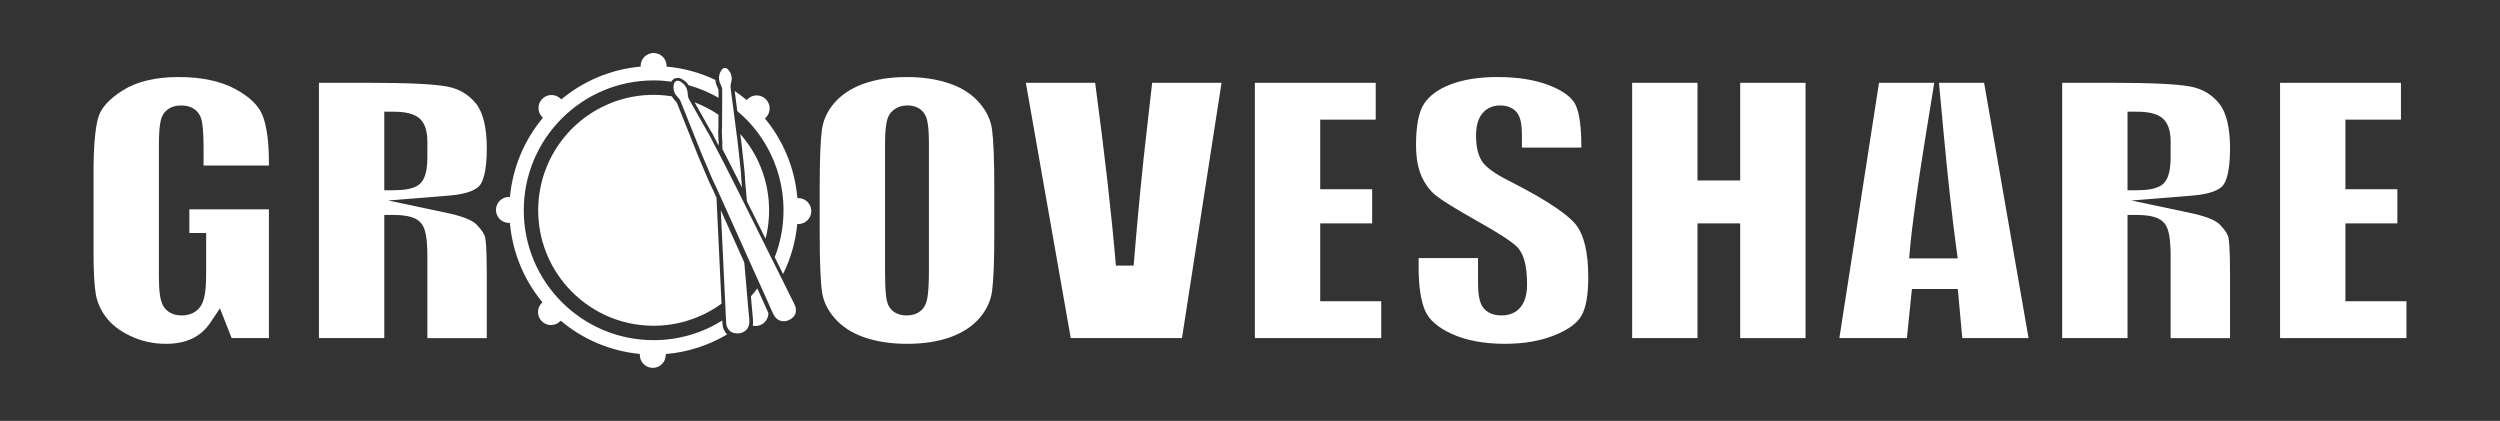 <?xml version="1.0" encoding="utf-8"?>
<!-- Generator: Adobe Illustrator 16.0.0, SVG Export Plug-In . SVG Version: 6.00 Build 0)  -->
<!DOCTYPE svg PUBLIC "-//W3C//DTD SVG 1.1//EN" "http://www.w3.org/Graphics/SVG/1.1/DTD/svg11.dtd">
<svg version="1.1" id="圖層_1" xmlns="http://www.w3.org/2000/svg" xmlns:xlink="http://www.w3.org/1999/xlink" x="0px" y="0px"
	 width="841.89px" height="141.73px" viewBox="0 0 841.89 141.73" enable-background="new 0 0 841.89 141.73" xml:space="preserve">
<rect x="0" y="0" width="841.89" height="141.73" fill="#333333" stroke="none"/>
<rect x="-7" y="-81" display="none" fill="#231815" width="936" height="265"/>
<polygon display="none" fill="#FFFFFF" points="257.282,102.121 257.282,102.119 257.281,102.119 "/>
<path display="none" fill="#FFFFFF" d="M230.691,28.37c-0.05-0.01-0.109-0.029-0.17-0.04c0.061,0.011,0.12,0.03,0.181,0.05
	C230.712,28.37,230.691,28.37,230.691,28.37z"/>
<path id="G" fill="#FFFFFF" d="M90.56,55.735v-0.971c0-7.109-0.75-12.52-2.229-16.1c-1.36-3.27-4.46-6.22-9.22-8.75
	c-4.94-2.63-11.341-3.97-19.011-3.97c-7.72,0-14.04,1.521-18.79,4.51c-4.58,2.89-7.359,5.99-8.25,9.21
	c-1.029,3.69-1.56,9.86-1.56,18.34v27.32c0,6.131,0.26,10.75,0.76,13.73c0.45,2.68,1.61,5.301,3.45,7.781
	c1.82,2.459,4.59,4.59,8.229,6.318c3.681,1.75,7.69,2.631,11.921,2.631c3.479,0,6.489-0.609,8.97-1.82
	c2.45-1.199,4.43-2.959,6.05-5.369l3.19-4.752l3.939,10.012h12.55V70.485H63.77v7.98h5.65v13.91c0,4.85-0.45,8.02-1.41,9.959
	c-0.72,1.451-2.56,3.891-6.84,3.891c-4.09,0-5.79-2.301-6.44-3.68c-0.84-1.77-1.22-4.68-1.22-9.439v-44.14
	c0-6.881,0.66-9.011,1.3-10.19c0.66-1.21,2.351-3.261,6.16-3.261c4.36,0,5.99,2.431,6.57,3.871c0.47,1.18,1.02,3.489,1.02,11v5.35
	H90.56z"/>
<path id="R_1_" fill="#FFFFFF" d="M160.52,75.654c-1.01-1.049-3.51-2.57-9.64-3.87l-20.17-4.271l20.55-1.649
	c6.561-0.53,9.2-2.13,10.26-3.38c0.9-1.07,2.41-4.11,2.41-12.49c0-7.09-1.25-12.21-3.74-15.23c-2.51-3.039-5.67-4.879-9.67-5.629
	c-4.479-0.83-13.319-1.25-26.29-1.25h-16.83v85.97h22.011V72.385h3c5.02,0,7.96,0.9,9.52,2.92c0.99,1.279,1.99,3.58,1.99,10.99
	v27.561h20.01V92.594c0-9.67-0.41-12.16-0.58-12.789C163.12,79.014,162.45,77.645,160.52,75.654z M129.41,37.615h3
	c3.989,0,6.68,0.62,8.479,1.96c2.04,1.52,3.03,4.189,3.03,8.141v5.06c0,3.63-0.38,8.03-3.38,9.78c-1.771,1.029-4.351,1.51-8.13,1.51
	h-3V37.615z"/>
<g id="drumAll">
	<g id="drum">
		<g id="drumOuside">
			<path fill="#FFFFFF" d="M257.63,102.893l-0.348-0.771c0-0.002-0.001-0.002-0.001-0.002s0,0,0.001,0l-2.25-4.996
				c-0.383,0.51-0.762,1.025-1.171,1.516c-0.316,0.391-0.653,0.764-0.987,1.139l0.373,4.322c0.038,0.447,0.083,0.891,0.127,1.336
				c0.099,0.986,0.2,2.004,0.231,3.027c0.013,0.424-0.025,0.828-0.094,1.219c1.397,0.291,2.901-0.104,3.979-1.182
				c0.838-0.838,1.26-1.93,1.276-3.027c-0.208-0.459-0.408-0.916-0.604-1.367C257.988,103.701,257.812,103.295,257.63,102.893z"/>
			<path fill="#FFFFFF" d="M268.832,75.449c2.42,0,4.38-1.949,4.38-4.37c0-2.42-1.96-4.37-4.37-4.37c-0.11,0-0.21,0-0.32,0.01
				c-0.85-10.149-4.81-19.42-10.93-26.84c0.1-0.09,0.21-0.18,0.31-0.279c1.71-1.711,1.71-4.48,0-6.19s-4.47-1.71-6.18,0
				c-0.09,0.09-0.18,0.19-0.26,0.29c-1.292-1.092-2.651-2.096-4.049-3.043c0.285,2.252,0.585,4.502,0.875,6.754
				c1.481,1.249,2.901,2.57,4.203,3.999c0.471,0.521,0.931,1.05,1.37,1.59c1.341,1.62,2.561,3.341,3.66,5.14
				c0.37,0.601,0.72,1.211,1.05,1.83c0.341,0.621,0.66,1.25,0.971,1.891c0.38,0.8,0.739,1.6,1.08,2.43c0.33,0.82,0.64,1.65,0.93,2.5
				c0.229,0.68,0.45,1.36,0.64,2.061c1.08,3.8,1.66,7.82,1.66,11.97c0,4.149-0.58,8.17-1.66,11.969
				c-0.189,0.701-0.41,1.381-0.64,2.061c-0.202,0.592-0.437,1.172-0.664,1.756l2.816,5.66c2.55-5.16,4.218-10.832,4.777-16.826
				C268.602,75.439,268.712,75.449,268.832,75.449z"/>
			<path fill="#FFFFFF" d="M243.271,108.48l-0.026-0.555c-6.71,4.197-14.641,6.625-23.134,6.625
				c-24.149,0-43.729-19.582-43.729-43.731c0-24.149,19.58-43.74,43.729-43.74c2.023,0,4.006,0.146,5.952,0.408
				c0.446-0.79,1.198-1.255,2.109-1.255c0.52,0,1.049,0.152,1.574,0.454c0.923,0.532,1.646,1.213,2.163,2.017
				c3.555,0.988,6.926,2.421,10.058,4.229c0.002-0.776,0.013-1.554,0.011-2.331c-0.002-0.41-0.217-0.906-0.427-1.338
				c-0.382-0.773-0.591-1.56-0.642-2.346c-5.061-2.402-10.603-3.966-16.438-4.488c0.01-0.07,0.01-0.141,0.01-0.2
				c0-2.421-1.95-4.38-4.37-4.38c-2.409,0-4.37,1.959-4.37,4.38c0,0.06,0.011,0.13,0.011,0.2c-10.13,0.899-19.37,4.91-26.75,11.06
				c-0.061-0.069-0.12-0.14-0.19-0.21c-1.71-1.71-4.479-1.71-6.189,0s-1.71,4.48,0,6.18c0.069,0.07,0.14,0.131,0.21,0.2
				c-6.16,7.36-10.17,16.57-11.101,26.681c-0.109-0.011-0.22-0.021-0.33-0.021c-2.42,0-4.38,1.96-4.38,4.38
				c0,2.41,1.96,4.371,4.38,4.371c0.101,0,0.21-0.012,0.311-0.021c0.88,10.121,4.84,19.361,10.96,26.75
				c-0.07,0.061-0.15,0.131-0.22,0.201c-1.711,1.709-1.711,4.48,0,6.189c1.71,1.701,4.479,1.701,6.18,0
				c0.07-0.07,0.13-0.139,0.189-0.199c7.341,6.189,16.54,10.24,26.65,11.199c-0.01,0.1-0.02,0.211-0.02,0.32
				c0,2.42,1.96,4.371,4.38,4.371c2.409,0,4.37-1.951,4.37-4.371c0-0.09-0.011-0.189-0.011-0.279
				c7.515-0.627,14.536-2.971,20.688-6.627c-0.532-0.516-0.921-1.18-1.172-1.717C243.35,110.131,243.308,109.254,243.271,108.48z"/>
		</g>
		<g id="drumInside">
			<path fill="#FFFFFF" d="M258.962,69.36c-0.005-0.119-0.015-0.234-0.02-0.353c-0.007-0.153-0.018-0.306-0.025-0.458
				c-0.012-0.213-0.018-0.428-0.035-0.64c-0.021-0.31-0.05-0.61-0.08-0.91c-0.003-0.027-0.006-0.054-0.009-0.081
				c-0.006-0.061-0.013-0.119-0.019-0.179c-0.022-0.228-0.044-0.456-0.072-0.681c-0.04-0.319-0.08-0.629-0.131-0.939
				c-0.004-0.034-0.012-0.067-0.016-0.102c-0.016-0.117-0.038-0.232-0.057-0.349c-0.038-0.243-0.074-0.488-0.117-0.729
				c-0.045-0.27-0.102-0.54-0.157-0.81c-0.015-0.069-0.025-0.14-0.041-0.208c-0.005-0.021-0.008-0.042-0.012-0.063
				c-0.09-0.471-0.2-0.93-0.32-1.4c-0.022-0.097-0.047-0.189-0.071-0.284c-0.009-0.038-0.019-0.075-0.027-0.112
				c-0.042-0.16-0.083-0.324-0.121-0.483c-0.08-0.26-0.15-0.53-0.23-0.79c-0.033-0.121-0.076-0.243-0.114-0.364
				c-0.037-0.12-0.073-0.24-0.112-0.36c-0.029-0.088-0.054-0.177-0.083-0.266c-0.09-0.289-0.19-0.58-0.29-0.869
				c-0.038-0.111-0.082-0.219-0.122-0.328c-0.046-0.124-0.092-0.249-0.14-0.374c-0.02-0.053-0.038-0.104-0.059-0.158
				c-0.1-0.28-0.21-0.56-0.33-0.851c-0.032-0.078-0.068-0.155-0.101-0.234c-0.114-0.273-0.233-0.545-0.353-0.816
				c-0.09-0.206-0.174-0.415-0.267-0.619c-0.087-0.18-0.174-0.364-0.261-0.548c-0.01-0.021-0.019-0.04-0.028-0.06
				c-0.033-0.07-0.067-0.143-0.101-0.212c-0.141-0.271-0.271-0.54-0.41-0.81c-0.057-0.108-0.119-0.214-0.177-0.321
				c-0.145-0.269-0.292-0.536-0.441-0.802c-0.086-0.152-0.165-0.307-0.252-0.457c-0.066-0.113-0.138-0.224-0.204-0.336
				c-0.137-0.23-0.277-0.459-0.418-0.688c-0.094-0.151-0.183-0.306-0.278-0.457c-0.01-0.02-0.02-0.04-0.04-0.061
				c-0.08-0.124-0.167-0.243-0.249-0.367c-0.164-0.248-0.331-0.494-0.5-0.738c-0.167-0.24-0.337-0.479-0.51-0.716
				c-0.213-0.292-0.429-0.581-0.649-0.866c-0.062-0.08-0.119-0.163-0.182-0.242c-0.067-0.086-0.139-0.168-0.207-0.252
				c-0.248-0.311-0.501-0.619-0.759-0.925c-0.059-0.07-0.114-0.143-0.174-0.213c-0.098-0.118-0.201-0.229-0.302-0.343
				c0,0.002,0,0.004,0,0.006c0.156,1.184,0.304,2.366,0.46,3.549l0.994,9.201l0.137,2.137c0.005,0.225,0.008,0.396,0.022,0.555
				l0.622,7.205l6.268,12.595l0.004,0.008c0.022-0.09,0.041-0.182,0.063-0.273c0.042-0.174,0.093-0.344,0.131-0.52
				c0.08-0.311,0.141-0.609,0.211-0.92c0.114-0.596,0.218-1.191,0.312-1.791c0.016-0.1,0.031-0.199,0.046-0.299
				c0.02-0.137,0.044-0.273,0.063-0.41c0.06-0.41,0.109-0.83,0.149-1.25c0.002-0.014,0.002-0.027,0.004-0.041
				c0.014-0.129,0.022-0.264,0.035-0.395c0.029-0.307,0.061-0.611,0.081-0.924c0.015-0.18,0.021-0.363,0.03-0.545
				c0.007-0.117,0.015-0.232,0.02-0.35c0.002-0.066,0.009-0.129,0.011-0.195c0.029-0.55,0.039-1.101,0.039-1.661
				C258.991,70.33,258.981,69.84,258.962,69.36z"/>
			<path fill="#FFFFFF" d="M241.965,47.19l-0.021-0.119l-0.098-2.938l0.037-0.457c0.017-0.164,0.029-0.281,0.03-0.397l0.021-2.664
				c0.005-0.651,0.003-1.302,0.008-1.953c0-0.003,0-0.007,0-0.011c-0.192-0.131-0.392-0.256-0.587-0.383
				c-0.1-0.064-0.194-0.135-0.295-0.198c-0.107-0.067-0.22-0.134-0.328-0.202c-0.258-0.16-0.518-0.32-0.778-0.479
				c-0.099-0.059-0.195-0.121-0.293-0.18c-0.106-0.061-0.219-0.115-0.326-0.176c-0.519-0.293-1.045-0.579-1.579-0.852
				c-0.138-0.07-0.275-0.144-0.414-0.213c-0.691-0.343-1.391-0.67-2.102-0.97c-0.125-0.05-0.251-0.101-0.377-0.151
				c-0.273-0.109-0.548-0.219-0.822-0.328c-0.043-0.017-0.087-0.031-0.129-0.047c-0.009-0.004-0.018-0.007-0.026-0.01
				c0.009,0.004,0.018,0.007,0.026,0.01c1.352,2.419,2.713,4.832,4.082,7.24l1.359,2.392c0.057,0.1,0.126,0.196,0.223,0.335
				l0.207,0.298l1.43,2.796c0.145,0.397,0.382,0.803,0.656,1.271l0.134,0.229l-0.001-0.038l0.006-0.407
				C242.02,48.053,242.029,47.592,241.965,47.19z"/>
			<path fill="#FFFFFF" d="M241.285,66.583l-1.344-2.986c-0.054-0.121-0.117-0.24-0.186-0.369L239.7,63.12l-0.921-1.922
				l-3.622-8.532c-2.375-5.993-4.758-11.962-7.163-17.921c-0.122-0.305-0.422-0.632-0.67-0.882
				c-0.439-0.445-0.789-0.925-1.065-1.427c0.03,0.006,0.061,0.008,0.091,0.012c-0.031-0.005-0.063-0.012-0.094-0.016
				c-0.794-0.127-1.597-0.229-2.406-0.306c-0.043-0.005-0.085-0.013-0.128-0.017c-0.266-0.024-0.535-0.035-0.803-0.055
				c-0.322-0.021-0.643-0.051-0.966-0.064c-0.113-0.006-0.229-0.005-0.343-0.009c-0.497-0.019-0.995-0.038-1.497-0.038
				c-0.497,0-0.989,0.02-1.481,0.037c-0.1,0.004-0.199,0.004-0.298,0.008c-0.344,0.016-0.683,0.043-1.022,0.066
				c-0.227,0.016-0.456,0.025-0.68,0.045c-0.072,0.006-0.141,0.016-0.213,0.023c-0.302,0.028-0.599,0.064-0.896,0.1
				c-0.199,0.023-0.404,0.042-0.602,0.066c-0.119,0.015-0.239,0.039-0.358,0.055c-0.259,0.036-0.518,0.078-0.776,0.12
				c-0.186,0.03-0.371,0.053-0.556,0.085c-0.173,0.031-0.348,0.074-0.521,0.107c-0.288,0.056-0.576,0.112-0.863,0.177
				c-0.092,0.021-0.184,0.034-0.275,0.056c-0.279,0.051-0.55,0.121-0.819,0.19c-0.076,0.02-0.152,0.04-0.229,0.06
				c-0.09,0.023-0.18,0.047-0.271,0.07c-0.104,0.026-0.207,0.053-0.312,0.08c-0.47,0.131-0.93,0.26-1.39,0.4
				c-0.07,0.02-0.14,0.04-0.22,0.07c-0.53,0.17-1.061,0.35-1.58,0.539c-0.304,0.111-0.598,0.236-0.896,0.354
				c-0.291,0.115-0.587,0.222-0.874,0.346c-0.146,0.062-0.288,0.136-0.434,0.2c-0.552,0.24-1.099,0.49-1.636,0.756
				c-0.169,0.083-0.335,0.171-0.502,0.257c-0.5,0.257-0.992,0.523-1.479,0.798c-0.121,0.069-0.248,0.13-0.369,0.199
				c-0.11,0.066-0.22,0.137-0.33,0.203c-0.229,0.139-0.455,0.277-0.681,0.418c-0.129,0.08-0.261,0.158-0.389,0.239
				c-0.097,0.062-0.189,0.131-0.285,0.193c-0.354,0.229-0.703,0.468-1.05,0.712c-0.144,0.1-0.293,0.191-0.436,0.295
				c-0.148,0.107-0.293,0.219-0.44,0.327c-0.059,0.044-0.117,0.087-0.175,0.131c-0.081,0.062-0.165,0.119-0.245,0.182
				c-0.279,0.22-0.56,0.44-0.84,0.66c-0.047,0.038-0.092,0.081-0.14,0.12c-0.501,0.406-0.996,0.832-1.48,1.27
				c-0.087,0.076-0.171,0.157-0.256,0.235c-0.071,0.064-0.146,0.127-0.214,0.194c-0.29,0.274-0.579,0.553-0.868,0.837
				c-0.041,0.04-0.081,0.077-0.122,0.117c-0.029,0.029-0.06,0.057-0.09,0.087c-0.189,0.189-0.37,0.369-0.55,0.569
				c-0.093,0.099-0.181,0.202-0.272,0.301c-0.258,0.278-0.514,0.56-0.765,0.845c-0.137,0.154-0.271,0.311-0.404,0.467
				c-0.267,0.312-0.527,0.628-0.784,0.948c-0.07,0.088-0.146,0.171-0.215,0.26c-0.061,0.077-0.114,0.158-0.175,0.235
				c-0.319,0.413-0.629,0.834-0.933,1.259c-0.111,0.157-0.226,0.313-0.336,0.473c-0.349,0.506-0.686,1.021-1.01,1.544
				c-0.044,0.07-0.091,0.138-0.134,0.208c-0.38,0.62-0.743,1.252-1.088,1.894c-0.026,0.049-0.05,0.099-0.075,0.146
				c-0.308,0.579-0.601,1.166-0.879,1.761c-0.022,0.048-0.049,0.093-0.07,0.141c-0.133,0.292-0.265,0.585-0.391,0.877
				c-0.016,0.038-0.034,0.075-0.05,0.112c-0.102,0.227-0.19,0.451-0.28,0.677c-0.025,0.064-0.056,0.13-0.08,0.194
				c-0.032,0.079-0.059,0.158-0.09,0.238c-0.163,0.41-0.321,0.82-0.466,1.23c-0.01,0.03-0.023,0.061-0.034,0.091
				c-0.09,0.25-0.18,0.5-0.26,0.76c-0.035,0.1-0.063,0.2-0.095,0.3s-0.065,0.199-0.096,0.301c-0.049,0.15-0.091,0.307-0.137,0.46
				c-0.058,0.193-0.117,0.385-0.173,0.579c-0.026,0.095-0.047,0.188-0.072,0.283c-0.09,0.336-0.18,0.672-0.258,1.008
				c-0.159,0.643-0.298,1.289-0.422,1.941c-0.022,0.119-0.042,0.238-0.063,0.356c-0.105,0.585-0.199,1.173-0.276,1.767
				c-0.006,0.039-0.014,0.076-0.019,0.115c-0.01,0.07-0.02,0.14-0.029,0.21c-0.017,0.125-0.027,0.252-0.042,0.378
				c-0.028,0.242-0.057,0.485-0.08,0.73c-0.03,0.317-0.051,0.639-0.073,0.959c-0.011,0.171-0.027,0.34-0.035,0.512
				c-0.01,0.181-0.03,0.371-0.03,0.561c-0.001,0.032-0.002,0.064-0.003,0.096c-0.008,0.158-0.017,0.316-0.017,0.475
				c-0.006,0.207-0.007,0.41-0.011,0.614c-0.004,0.171-0.01,0.343-0.01,0.516c0,9.842,3.664,18.825,9.693,25.674
				c7.122,8.092,17.549,13.205,29.177,13.205c0.67,0,1.341-0.02,2-0.049c0.431-0.02,0.86-0.051,1.29-0.09
				c0.192-0.014,0.388-0.037,0.583-0.059c0.063-0.006,0.125-0.01,0.187-0.018c0.047-0.006,0.095-0.008,0.141-0.014
				c1.12-0.111,2.21-0.281,3.29-0.5c0.054-0.008,0.103-0.021,0.154-0.031c0.1-0.018,0.199-0.037,0.297-0.059
				c0.052-0.012,0.106-0.018,0.159-0.031c0.399-0.08,0.79-0.17,1.17-0.27c0.098-0.021,0.192-0.049,0.29-0.072
				c0.081-0.02,0.162-0.041,0.242-0.061c0.089-0.023,0.181-0.043,0.268-0.066c0.271-0.07,0.54-0.15,0.81-0.221
				c0.143-0.043,0.279-0.096,0.421-0.139c0.506-0.154,1.007-0.32,1.503-0.494c0.29-0.102,0.58-0.203,0.866-0.311
				c0.625-0.234,1.242-0.484,1.85-0.752c0.069-0.029,0.142-0.055,0.211-0.084c0.38-0.16,0.75-0.332,1.12-0.512
				c0.42-0.209,0.85-0.42,1.26-0.639c0.103-0.055,0.201-0.113,0.304-0.168c0.094-0.049,0.187-0.102,0.28-0.152
				c0.218-0.119,0.438-0.234,0.656-0.361c0.29-0.17,0.58-0.34,0.859-0.51c0.25-0.15,0.5-0.309,0.74-0.469
				c0.135-0.086,0.264-0.178,0.396-0.264c0.202-0.133,0.404-0.268,0.604-0.402c0.309-0.211,0.613-0.428,0.915-0.646v-0.004
				L241.285,66.583z"/>
		</g>
	</g>
	<g id="drumSticks">
		<g id="drumStick2">
			<path id="drumStick2-2" fill="#FFFFFF" d="M249.885,63.188l-0.13-0.261c-1.47-2.94-2.95-5.87-4.45-8.8l-2.02-3.9l-0.05-1.56
				l0.01-0.37c0.01-0.59,0.021-1.1-0.07-1.64l-0.09-2.81l0.03-0.361c0.02-0.209,0.03-0.359,0.04-0.51l0.02-2.729
				c0.021-3.32,0.051-6.64,0.04-9.96c0-0.66-0.279-1.32-0.56-1.88c-0.771-1.58-0.7-3.15,0.22-4.681c0.61-1.029,1.61-1.14,2.36-0.26
				c0.54,0.61,0.89,1.28,1.06,1.971l0.01,0.069c0.16,0.72,0.131,1.5-0.09,2.32c-0.14,0.479-0.27,1.05-0.199,1.59
				c0.81,6.38,1.64,12.75,2.479,19.12l0.99,9.16l0.13,2.109c0.01,0.211,0.01,0.4,0.03,0.58L249.885,63.188z"/>
			<path id="drumStick2-1" fill="#FFFFFF" d="M252.345,108.188c0.03,1.17-0.319,2.17-1.029,2.9c-0.73,0.76-1.811,1.189-2.971,1.189
				c0,0,0,0-0.01,0c-0.77,0-1.54-0.199-2.2-0.561c-0.46-0.27-0.93-0.859-1.31-1.67c-0.25-0.539-0.29-1.25-0.32-2.02l-1.77-37.21
				l7.91,17.58l1.34,15.5c0.04,0.451,0.09,0.9,0.13,1.352C252.215,106.217,252.315,107.207,252.345,108.188z"/>
		</g>
		<path id="drumStick1" fill="#FFFFFF" d="M267.675,106.047c-0.8,1.291-2.279,2.131-3.76,2.131c-1.45,0-2.649-0.779-3.38-2.191
			c-0.45-0.869-0.85-1.789-1.24-2.68c-0.18-0.42-0.359-0.83-0.54-1.24l-17.689-39.289c-0.061-0.131-0.13-0.271-0.21-0.42l-0.95-1.99
			l-3.61-8.49c-2.37-5.98-4.75-11.95-7.16-17.91c-0.199-0.51-0.59-0.939-0.939-1.29c-0.61-0.62-1.021-1.31-1.23-2.04v-0.01
			c-0.199-0.689-0.21-1.45-0.05-2.24c0.24-1.13,1.17-1.51,2.19-0.93c1.55,0.9,2.38,2.24,2.47,3.99c0.04,0.619,0.11,1.33,0.43,1.91
			c1.61,2.899,3.25,5.77,4.88,8.649l1.37,2.41c0.07,0.13,0.16,0.26,0.29,0.44l1.48,2.81c0.18,0.49,0.45,0.94,0.75,1.46l3.069,5.891
			c1.5,2.92,2.98,5.85,4.44,8.789l19.06,38.291c0.301,0.619,0.62,1.26,0.66,1.85C268.075,104.848,267.955,105.588,267.675,106.047z"
			/>
	</g>
</g>
<path id="O" fill="#FFFFFF" d="M334.06,43.535c-0.459-3.229-1.859-6.16-4.289-8.96c-2.43-2.811-5.73-4.95-9.801-6.38
	c-4.25-1.49-9.14-2.25-14.54-2.25c-5.689,0-10.71,0.8-14.92,2.37c-4.05,1.52-7.29,3.689-9.63,6.449c-2.33,2.761-3.67,5.711-4.11,9
	c-0.489,3.69-0.729,10.16-0.729,19.23v15.74c0,9.291,0.25,15.84,0.76,19.471c0.46,3.229,1.86,6.16,4.29,8.959
	c2.43,2.801,5.73,4.951,9.8,6.381c4.25,1.49,9.141,2.24,14.54,2.24c5.69,0,10.71-0.791,14.921-2.359
	c4.049-1.521,7.289-3.691,9.629-6.461c2.33-2.76,3.67-5.701,4.111-9c0.489-3.689,0.739-10.16,0.739-19.23v-15.74
	C334.83,53.715,334.57,47.165,334.06,43.535z M312.82,90.785c0,7.67-0.53,10.08-0.979,11.32c-0.971,2.619-3.331,4.119-6.48,4.119
	c-4.181,0-5.761-2.35-6.33-3.74c-0.49-1.199-0.99-3.449-0.99-11.02V48.514c0-7.17,0.88-9.25,1.83-10.43
	c0.939-1.17,2.689-2.57,5.689-2.57c3.92,0,5.54,2.211,6.15,3.521c0.52,1.12,1.11,3.2,1.11,9.479V90.785z"/>
<path id="V" fill="#FFFFFF" d="M388,27.885l-1.64,14.439c-1.61,13.641-3.16,29.48-4.6,47.109h-5.98
	c-1.4-16.789-3.75-37.489-6.98-61.548h-23.34l15.12,85.97h37.46l13.32-85.97H388z"/>
<path id="E_1_" fill="#FFFFFF" d="M444.589,101.445V75.225h17.49v-11.5h-17.49v-23.44h18.691V27.885h-40.701v85.97h42.561v-12.41
	H444.589z"/>
<path id="S" fill="#FFFFFF" d="M530.659,75.605c-2.029-2.541-7.6-7.161-22.57-14.75c-4.979-2.511-7.879-4.66-9.139-6.761
	c-1.25-2-1.881-4.789-1.881-8.47c0-3.079,0.621-5.399,1.881-7.12c1-1.369,2.9-2.99,6.24-2.99c3.148,0,4.85,1.351,5.709,2.48
	c1.141,1.49,1.621,3.85,1.621,7.91v3.811h20.01v-0.631c0-8.43-1.16-12.32-2.131-14.109c-1.311-2.391-4.209-4.49-8.641-6.221
	c-4.75-1.859-10.639-2.81-17.5-2.81c-6.238,0-11.6,0.86-15.93,2.55c-4.09,1.6-7.039,3.78-8.789,6.48
	c-1.781,2.75-2.68,7.399-2.68,13.82c0,4.42,0.66,8.039,1.939,10.76c1.279,2.709,2.879,4.83,4.77,6.31
	c2.131,1.681,6.65,4.479,13.461,8.331c7.33,4.109,11.68,6.898,13.68,8.77c2.42,2.34,3.539,6.4,3.539,12.82
	c0,3.129-0.639,5.529-1.939,7.33c-1.029,1.42-3.01,3.109-6.58,3.109c-2.859,0-4.98-0.91-6.301-2.689
	c-1.17-1.57-1.689-4.18-1.689-8.441v-8.189h-20.01v3.02c0,6.451,0.74,11.41,2.211,14.76c1.33,3.041,4.318,5.641,8.91,7.742
	c4.879,2.229,10.92,3.359,17.939,3.359c6.41,0,12.07-0.98,16.83-2.93c4.49-1.83,7.5-4.031,8.939-6.531
	c1.529-2.629,2.301-7,2.301-12.99C534.86,85.064,533.44,79.094,530.659,75.605z"/>
<path id="H" fill="#FFFFFF" d="M586.021,27.885v32.89H571.64v-32.89h-22v85.97h22V75.225h14.381v38.631h22.01v-85.97H586.021z"/>
<path id="A" fill="#FFFFFF" d="M668.159,27.885H652.96l1.6,17.229c1.42,15.22,2.85,28.17,4.25,38.5l0.471,3.41h-16.361l0.291-3.271
	c0.73-8.17,2.549-21.24,5.4-38.849l2.76-17.02h-18.6l-13.352,85.97h22.74l1.691-16.531h15.459l1.51,16.531h22.311L668.159,27.885z"
	/>
<path id="R" fill="#FFFFFF" d="M747.569,75.654c-1.01-1.049-3.51-2.57-9.641-3.87l-20.17-4.271l20.551-1.649
	c6.561-0.53,9.199-2.13,10.26-3.38c0.9-1.07,2.41-4.11,2.41-12.49c0-7.09-1.25-12.21-3.74-15.23c-2.51-3.039-5.67-4.879-9.67-5.629
	c-4.48-0.83-13.32-1.25-26.289-1.25h-16.83v85.97h22.01V72.385h3c5.02,0,7.949,0.9,9.52,2.92c0.99,1.279,1.99,3.58,1.99,10.99
	v27.561h20.01V92.594c0-9.67-0.41-12.16-0.58-12.789C750.169,79.014,749.499,77.645,747.569,75.654z M716.46,37.615h3
	c3.99,0,6.689,0.62,8.48,1.96c2.039,1.52,3.029,4.189,3.029,8.141v5.06c0,3.63-0.381,8.021-3.381,9.78
	c-1.77,1.029-4.35,1.51-8.129,1.51h-3V37.615z"/>
<path id="E" fill="#FFFFFF" d="M789.829,101.445V75.225h17.5v-11.5h-17.5v-23.44h18.701V27.885h-40.701v85.97h42.561v-12.41H789.829
	z"/>
</svg>
